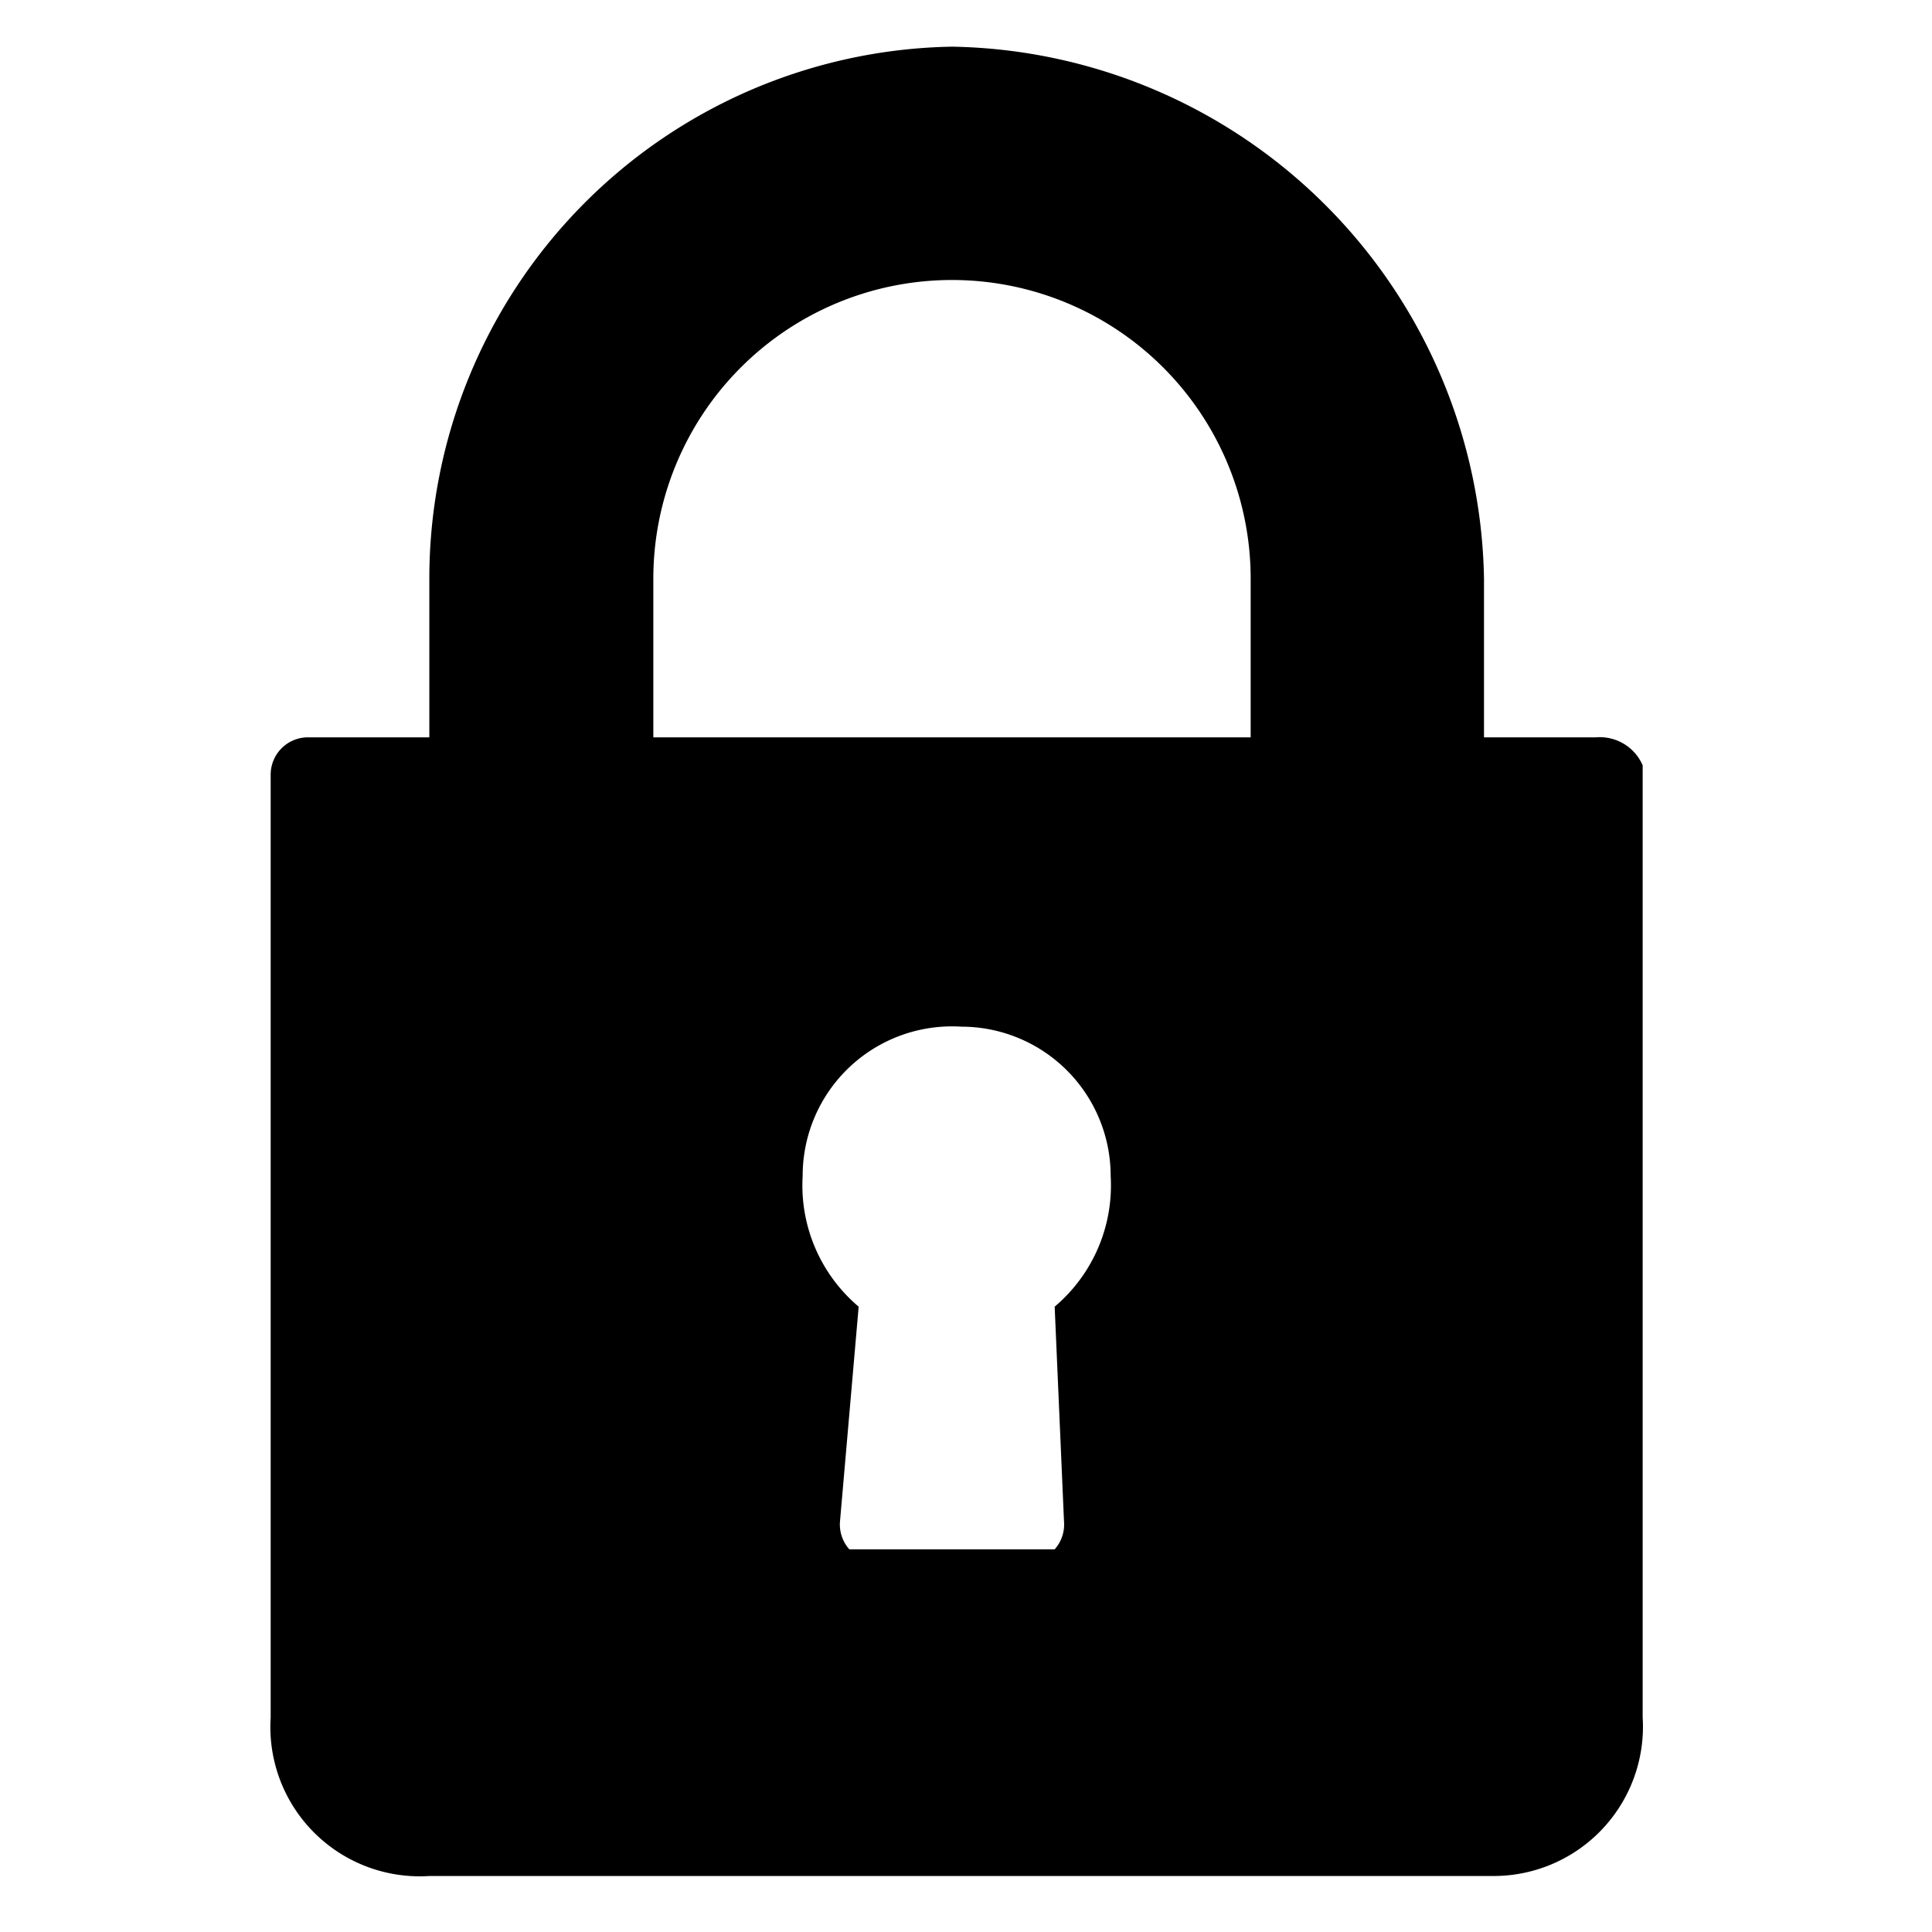 <svg xmlns="http://www.w3.org/2000/svg" viewBox="0 0 20.7 20.7"><title>Password</title><path d="M17.1,7.9H15.9V6.2A5.8,5.8,0,0,0,10.2.5,5.7,5.7,0,0,0,4.6,6.2V7.9H3.3a.4.4,0,0,0-.4.4V18.4a1.6,1.6,0,0,0,1.7,1.7H16a1.6,1.6,0,0,0,1.6-1.7V8.2A.5.5,0,0,0,17.1,7.9Zm-5.7,8.4a.4.4,0,0,1-.1.3H9.1a.4.4,0,0,1-.1-.3L9.2,14a1.7,1.7,0,0,1-.6-1.4A1.6,1.6,0,0,1,10.3,11a1.6,1.6,0,0,1,1.6,1.6,1.7,1.7,0,0,1-.6,1.4Zm2.1-8.4H7V6.2A3.2,3.2,0,0,1,10.2,3a3.2,3.2,0,0,1,3.2,3.2V7.9Z"/></svg>